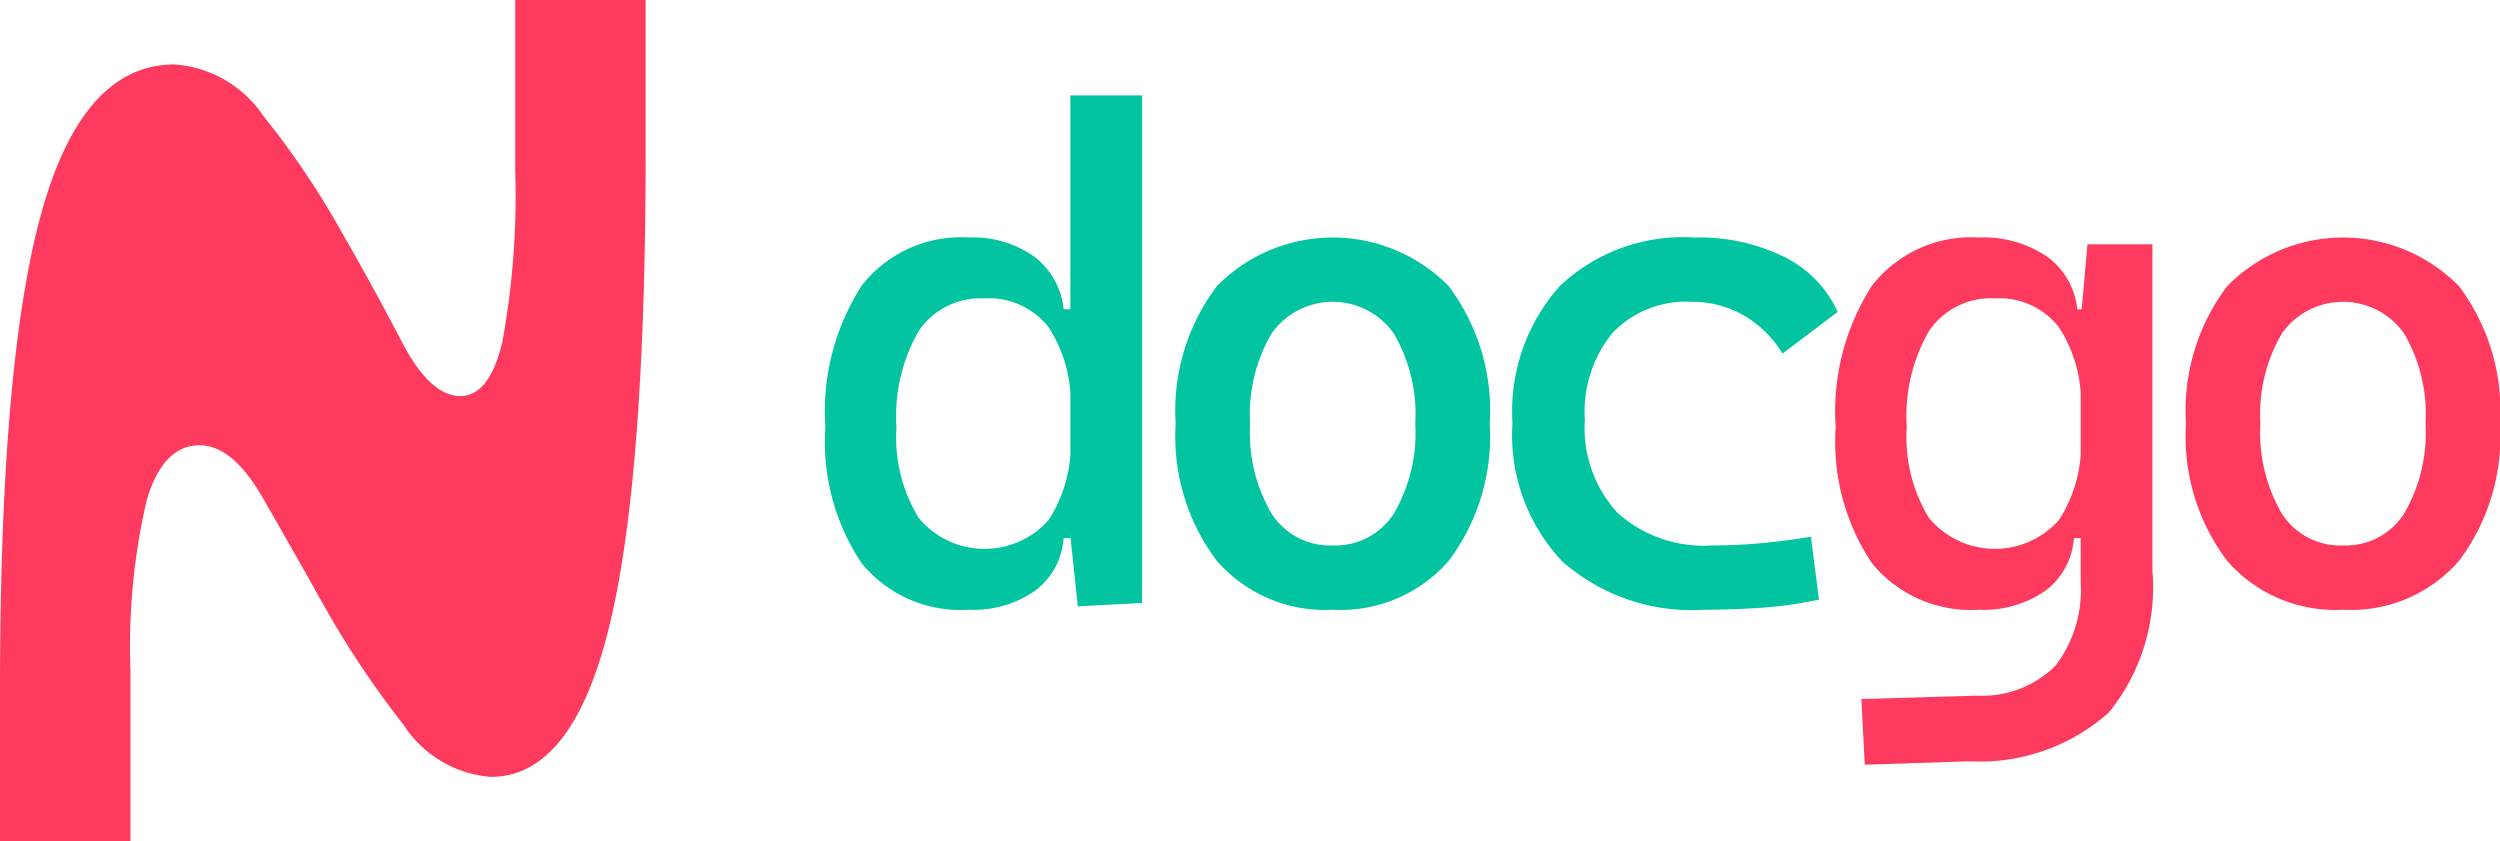<svg id="Layer_1" data-name="Layer 1" xmlns="http://www.w3.org/2000/svg" width="67.44" height="22.695" viewBox="0 0 67.44 22.695"><path d="M48.509,36.441a3.441,3.441,0,0,1-2.88-1.25,5.875,5.875,0,0,1-.981-3.679,6.258,6.258,0,0,1,.981-3.816,3.389,3.389,0,0,1,2.88-1.296,2.862,2.862,0,0,1,1.766.511,2.028,2.028,0,0,1,.799,1.424h.749l-.566,2.757a3.717,3.717,0,0,0-.589-2.273,2.038,2.038,0,0,0-1.73-.776,2.012,2.012,0,0,0-1.771.876,4.589,4.589,0,0,0-.602,2.593,4.165,4.165,0,0,0,.602,2.456,2.309,2.309,0,0,0,3.501.055,3.715,3.715,0,0,0,.589-2.273l.657,2.757h-.84a1.939,1.939,0,0,1-.771,1.424A2.91,2.91,0,0,1,48.509,36.441Zm2.948-.091-.201-1.899V22.566h1.935V36.259Z" transform="translate(-22.382 -19.993)" style="fill:#03c4a1"/><path d="M58.333,36.441A3.867,3.867,0,0,1,55.211,35.127a5.569,5.569,0,0,1-1.114-3.706A5.568,5.568,0,0,1,55.211,27.71a4.382,4.382,0,0,1,6.249,0,5.583,5.583,0,0,1,1.109,3.711A5.584,5.584,0,0,1,61.459,35.127,3.864,3.864,0,0,1,58.333,36.441Zm0-1.734a1.873,1.873,0,0,0,1.647-.857,4.313,4.313,0,0,0,.58-2.429,4.307,4.307,0,0,0-.58-2.433,2.017,2.017,0,0,0-3.295,0,4.311,4.311,0,0,0-.58,2.433,4.317,4.317,0,0,0,.58,2.429A1.874,1.874,0,0,0,58.333,34.707Z" transform="translate(-22.382 -19.993)" style="fill:#03c4a1"/><path d="M68.349,36.441a5.275,5.275,0,0,1-3.82-1.301,4.958,4.958,0,0,1-1.347-3.738,5.081,5.081,0,0,1,1.273-3.688,4.832,4.832,0,0,1,3.638-1.314,5.191,5.191,0,0,1,2.424.525,3.06,3.06,0,0,1,1.438,1.483l-1.488,1.123a2.94,2.94,0,0,0-1.05-1.032A2.769,2.769,0,0,0,68.02,28.135a2.74,2.74,0,0,0-2.127.826,3.352,3.352,0,0,0-.758,2.35,3.378,3.378,0,0,0,.89,2.525,3.482,3.482,0,0,0,2.542.871q.676,0,1.351-.063.675-.064,1.314-.174l.219,1.698a10.553,10.553,0,0,1-1.547.219Q69.106,36.442,68.349,36.441Z" transform="translate(-22.382 -19.993)" style="fill:#03c4a1"/><path d="M75.763,36.441a3.441,3.441,0,0,1-2.88-1.25,5.875,5.875,0,0,1-.981-3.679,6.258,6.258,0,0,1,.981-3.816,3.389,3.389,0,0,1,2.88-1.296,3.046,3.046,0,0,1,1.834.511,1.998,1.998,0,0,1,.822,1.424h.749l-.657,2.757a3.713,3.713,0,0,0-.589-2.273,2.038,2.038,0,0,0-1.73-.776,2.012,2.012,0,0,0-1.771.876,4.589,4.589,0,0,0-.602,2.593,4.165,4.165,0,0,0,.602,2.456,2.309,2.309,0,0,0,3.501.055,3.711,3.711,0,0,0,.589-2.273l.657,2.757h-.84a1.939,1.939,0,0,1-.772,1.424A2.91,2.91,0,0,1,75.763,36.441ZM72.686,40.622l-.091-1.771,3.104-.092a2.813,2.813,0,0,0,2.136-.812,3.384,3.384,0,0,0,.676-2.255V28.627l.183-2.044h1.752v8.818a5.355,5.355,0,0,1-1.178,3.815,5.234,5.234,0,0,1-3.751,1.314Z" transform="translate(-22.382 -19.993)" style="fill:#fe3a5e"/><path d="M85.586,36.441a3.865,3.865,0,0,1-3.121-1.314,5.563,5.563,0,0,1-1.114-3.706A5.563,5.563,0,0,1,82.465,27.71a4.381,4.381,0,0,1,6.248,0,5.583,5.583,0,0,1,1.109,3.711A5.584,5.584,0,0,1,88.713,35.127,3.863,3.863,0,0,1,85.586,36.441Zm0-1.734a1.874,1.874,0,0,0,1.648-.857,4.322,4.322,0,0,0,.579-2.429,4.315,4.315,0,0,0-.579-2.433,2.018,2.018,0,0,0-3.296,0,4.307,4.307,0,0,0-.579,2.433,4.314,4.314,0,0,0,.579,2.429A1.873,1.873,0,0,0,85.586,34.707Z" transform="translate(-22.382 -19.993)" style="fill:#fe3a5e"/><path d="M22.044,17.365" transform="translate(-22.382 -19.993)" style="fill:#fe3a5e"/><path d="M22.382,42.688V38.599q0-8.842,1.115-12.855,1.114-4.012,3.588-4.012a3.14,3.14,0,0,1,2.395,1.38,22.686,22.686,0,0,1,2.134,3.169q.853,1.483,1.611,2.939.758,1.456,1.576,1.457.784,0,1.132-1.457a21.95,21.95,0,0,0,.348-4.626V19.993h3.518V24.082q0,8.843-.993,12.855-.992,4.014-3.187,4.013A3.082,3.082,0,0,1,33.268,39.544a24.973,24.973,0,0,1-2.107-3.144q-.888-1.583-1.698-2.99-.81-1.405-1.698-1.405-.976,0-1.419,1.457a17.323,17.323,0,0,0-.444,4.626V42.688Z" transform="translate(-22.382 -19.993)" style="fill:#fe3a5e"/></svg>